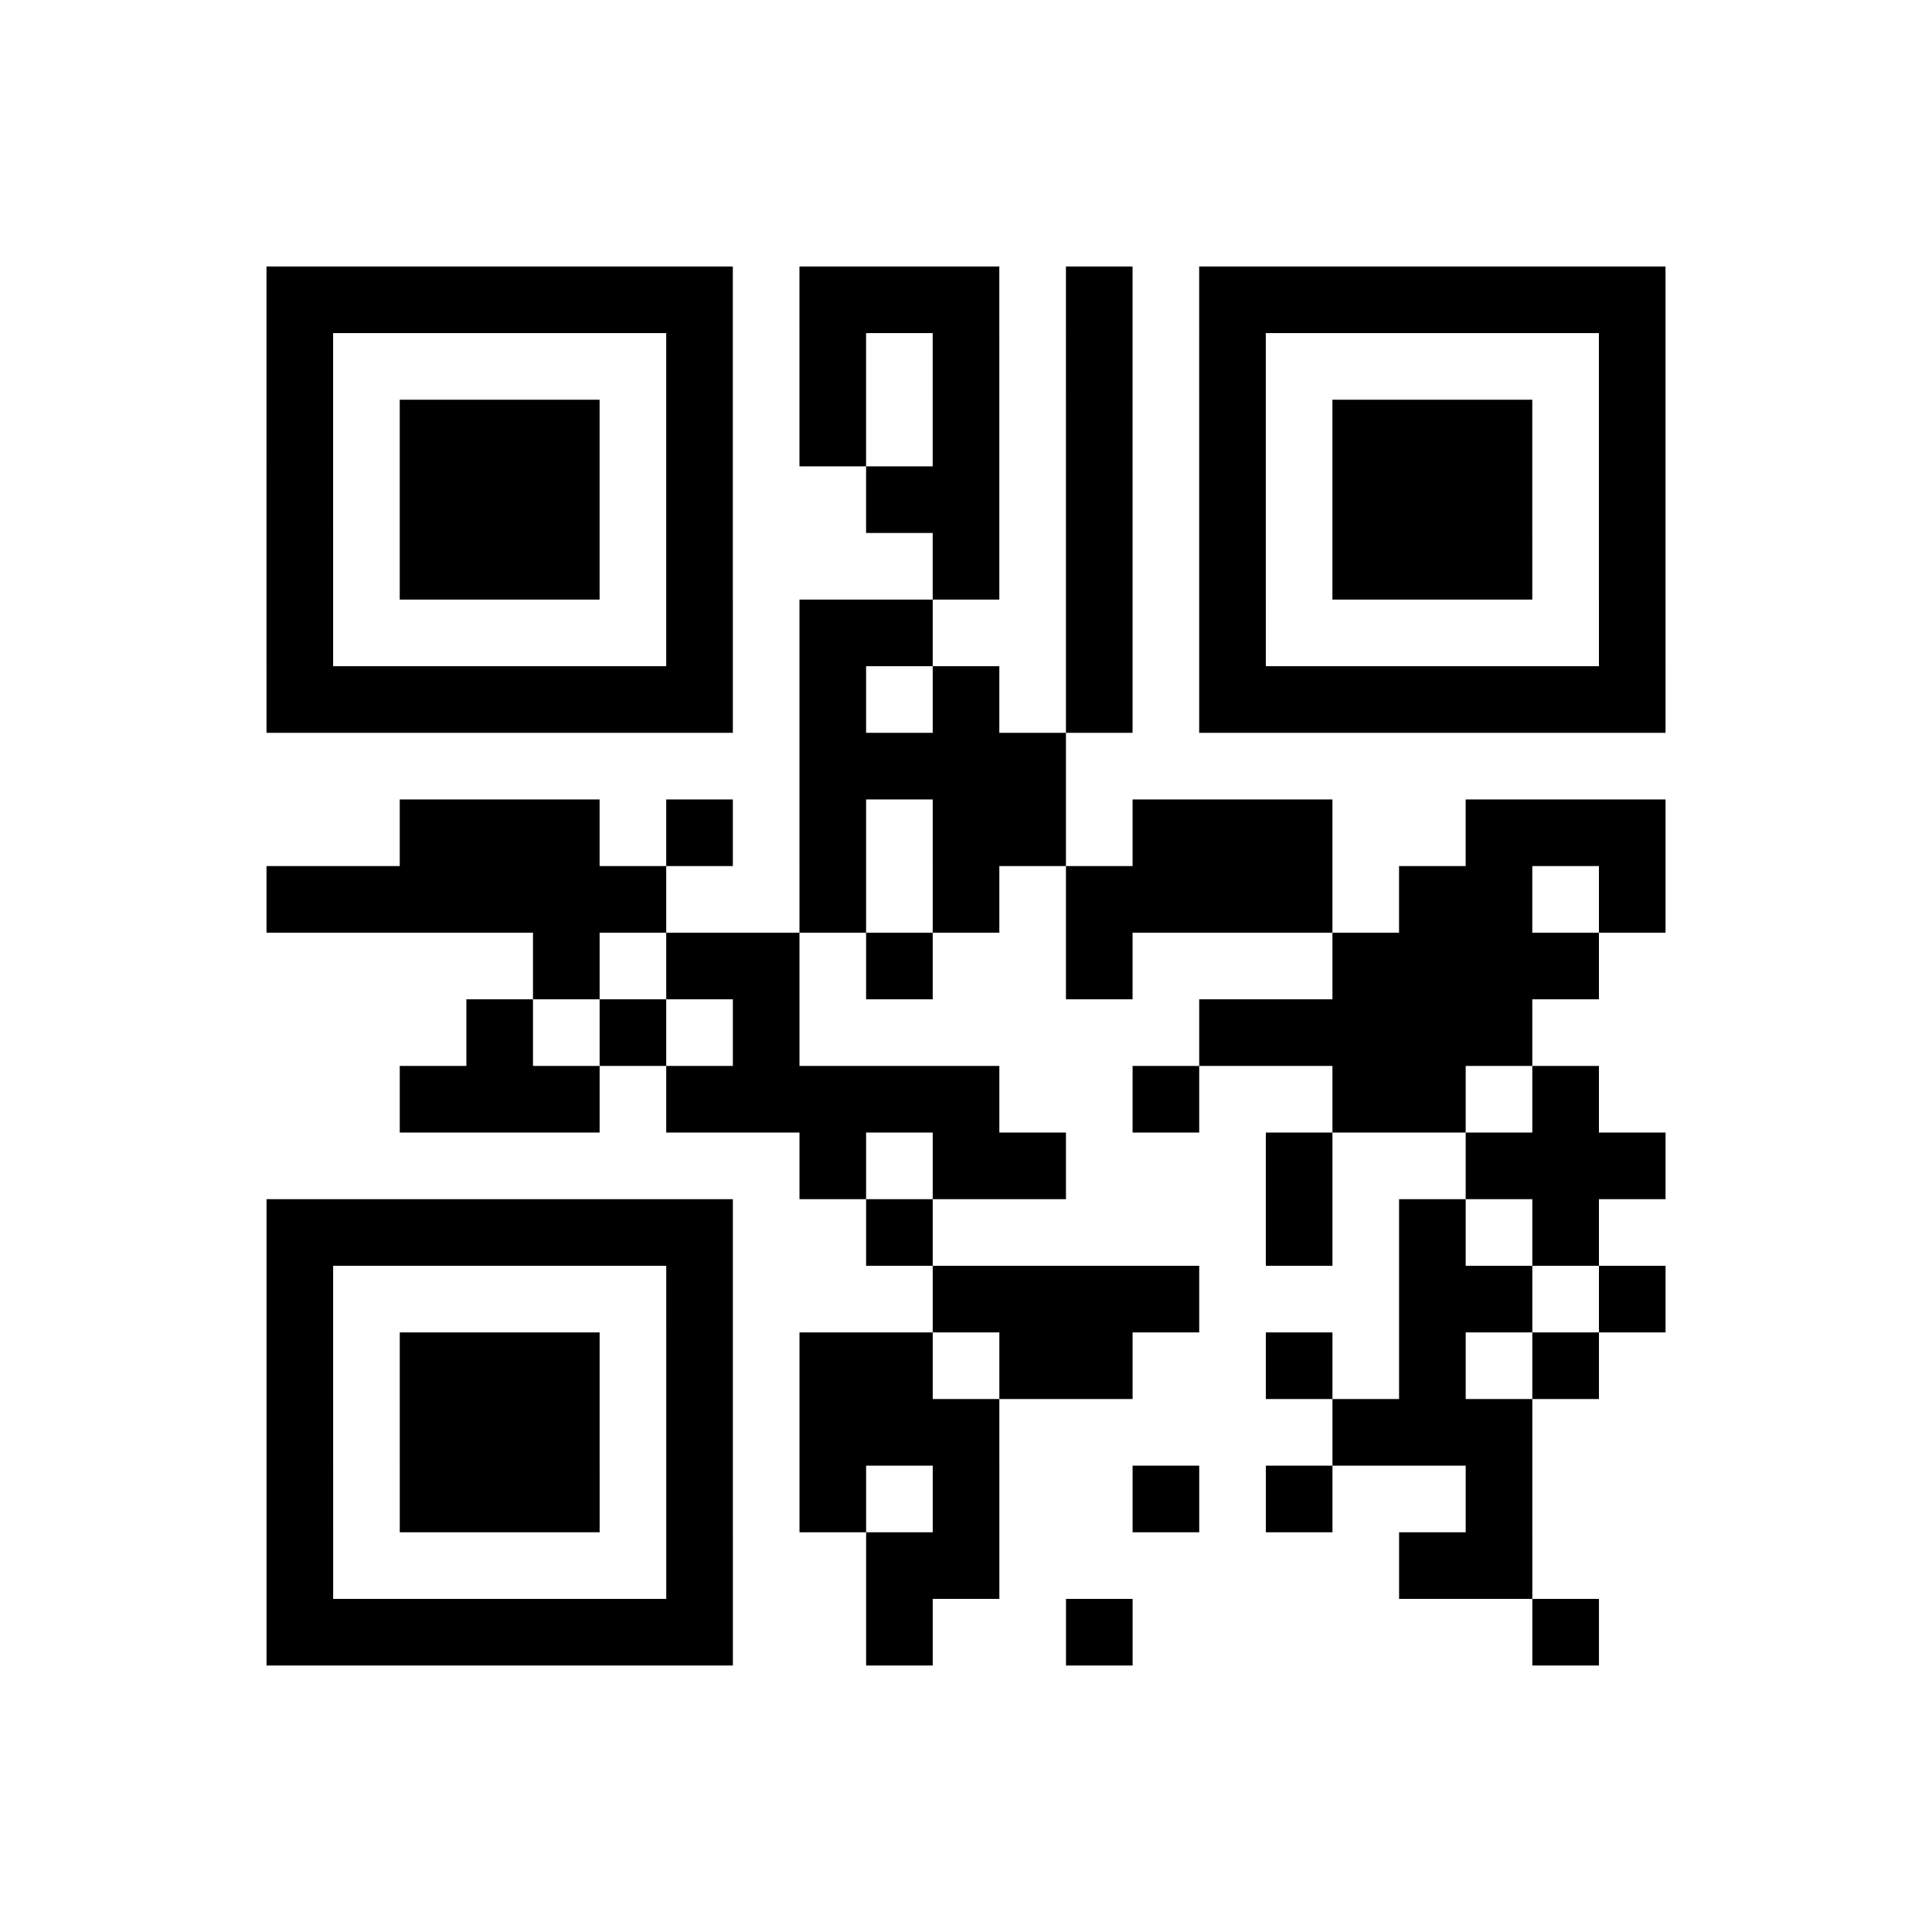 <?xml version="1.0" encoding="UTF-8"?>
<svg xmlns="http://www.w3.org/2000/svg" height="580" width="580" class="pyqrcode"><path transform="scale(20)" stroke="#000" class="pyqrline" d="M4 4.5h7m1 0h3m1 0h1m1 0h7m-21 1h1m5 0h1m1 0h1m1 0h1m1 0h1m1 0h1m5 0h1m-21 1h1m1 0h3m1 0h1m1 0h1m1 0h1m1 0h1m1 0h1m1 0h3m1 0h1m-21 1h1m1 0h3m1 0h1m2 0h2m1 0h1m1 0h1m1 0h3m1 0h1m-21 1h1m1 0h3m1 0h1m3 0h1m1 0h1m1 0h1m1 0h3m1 0h1m-21 1h1m5 0h1m1 0h2m2 0h1m1 0h1m5 0h1m-21 1h7m1 0h1m1 0h1m1 0h1m1 0h7m-13 1h4m-10 1h3m1 0h1m1 0h1m1 0h2m1 0h3m2 0h3m-21 1h6m2 0h1m1 0h1m1 0h4m1 0h2m1 0h1m-17 1h1m1 0h2m1 0h1m2 0h1m3 0h4m-17 1h1m1 0h1m1 0h1m6 0h5m-17 1h3m1 0h5m2 0h1m2 0h2m1 0h1m-12 1h1m1 0h2m3 0h1m2 0h3m-21 1h7m2 0h1m5 0h1m1 0h1m1 0h1m-20 1h1m5 0h1m3 0h4m3 0h2m1 0h1m-21 1h1m1 0h3m1 0h1m1 0h2m1 0h2m2 0h1m1 0h1m1 0h1m-20 1h1m1 0h3m1 0h1m1 0h3m5 0h3m-19 1h1m1 0h3m1 0h1m1 0h1m1 0h1m2 0h1m1 0h1m2 0h1m-19 1h1m5 0h1m2 0h2m6 0h2m-19 1h7m2 0h1m2 0h1m6 0h1"/></svg>

